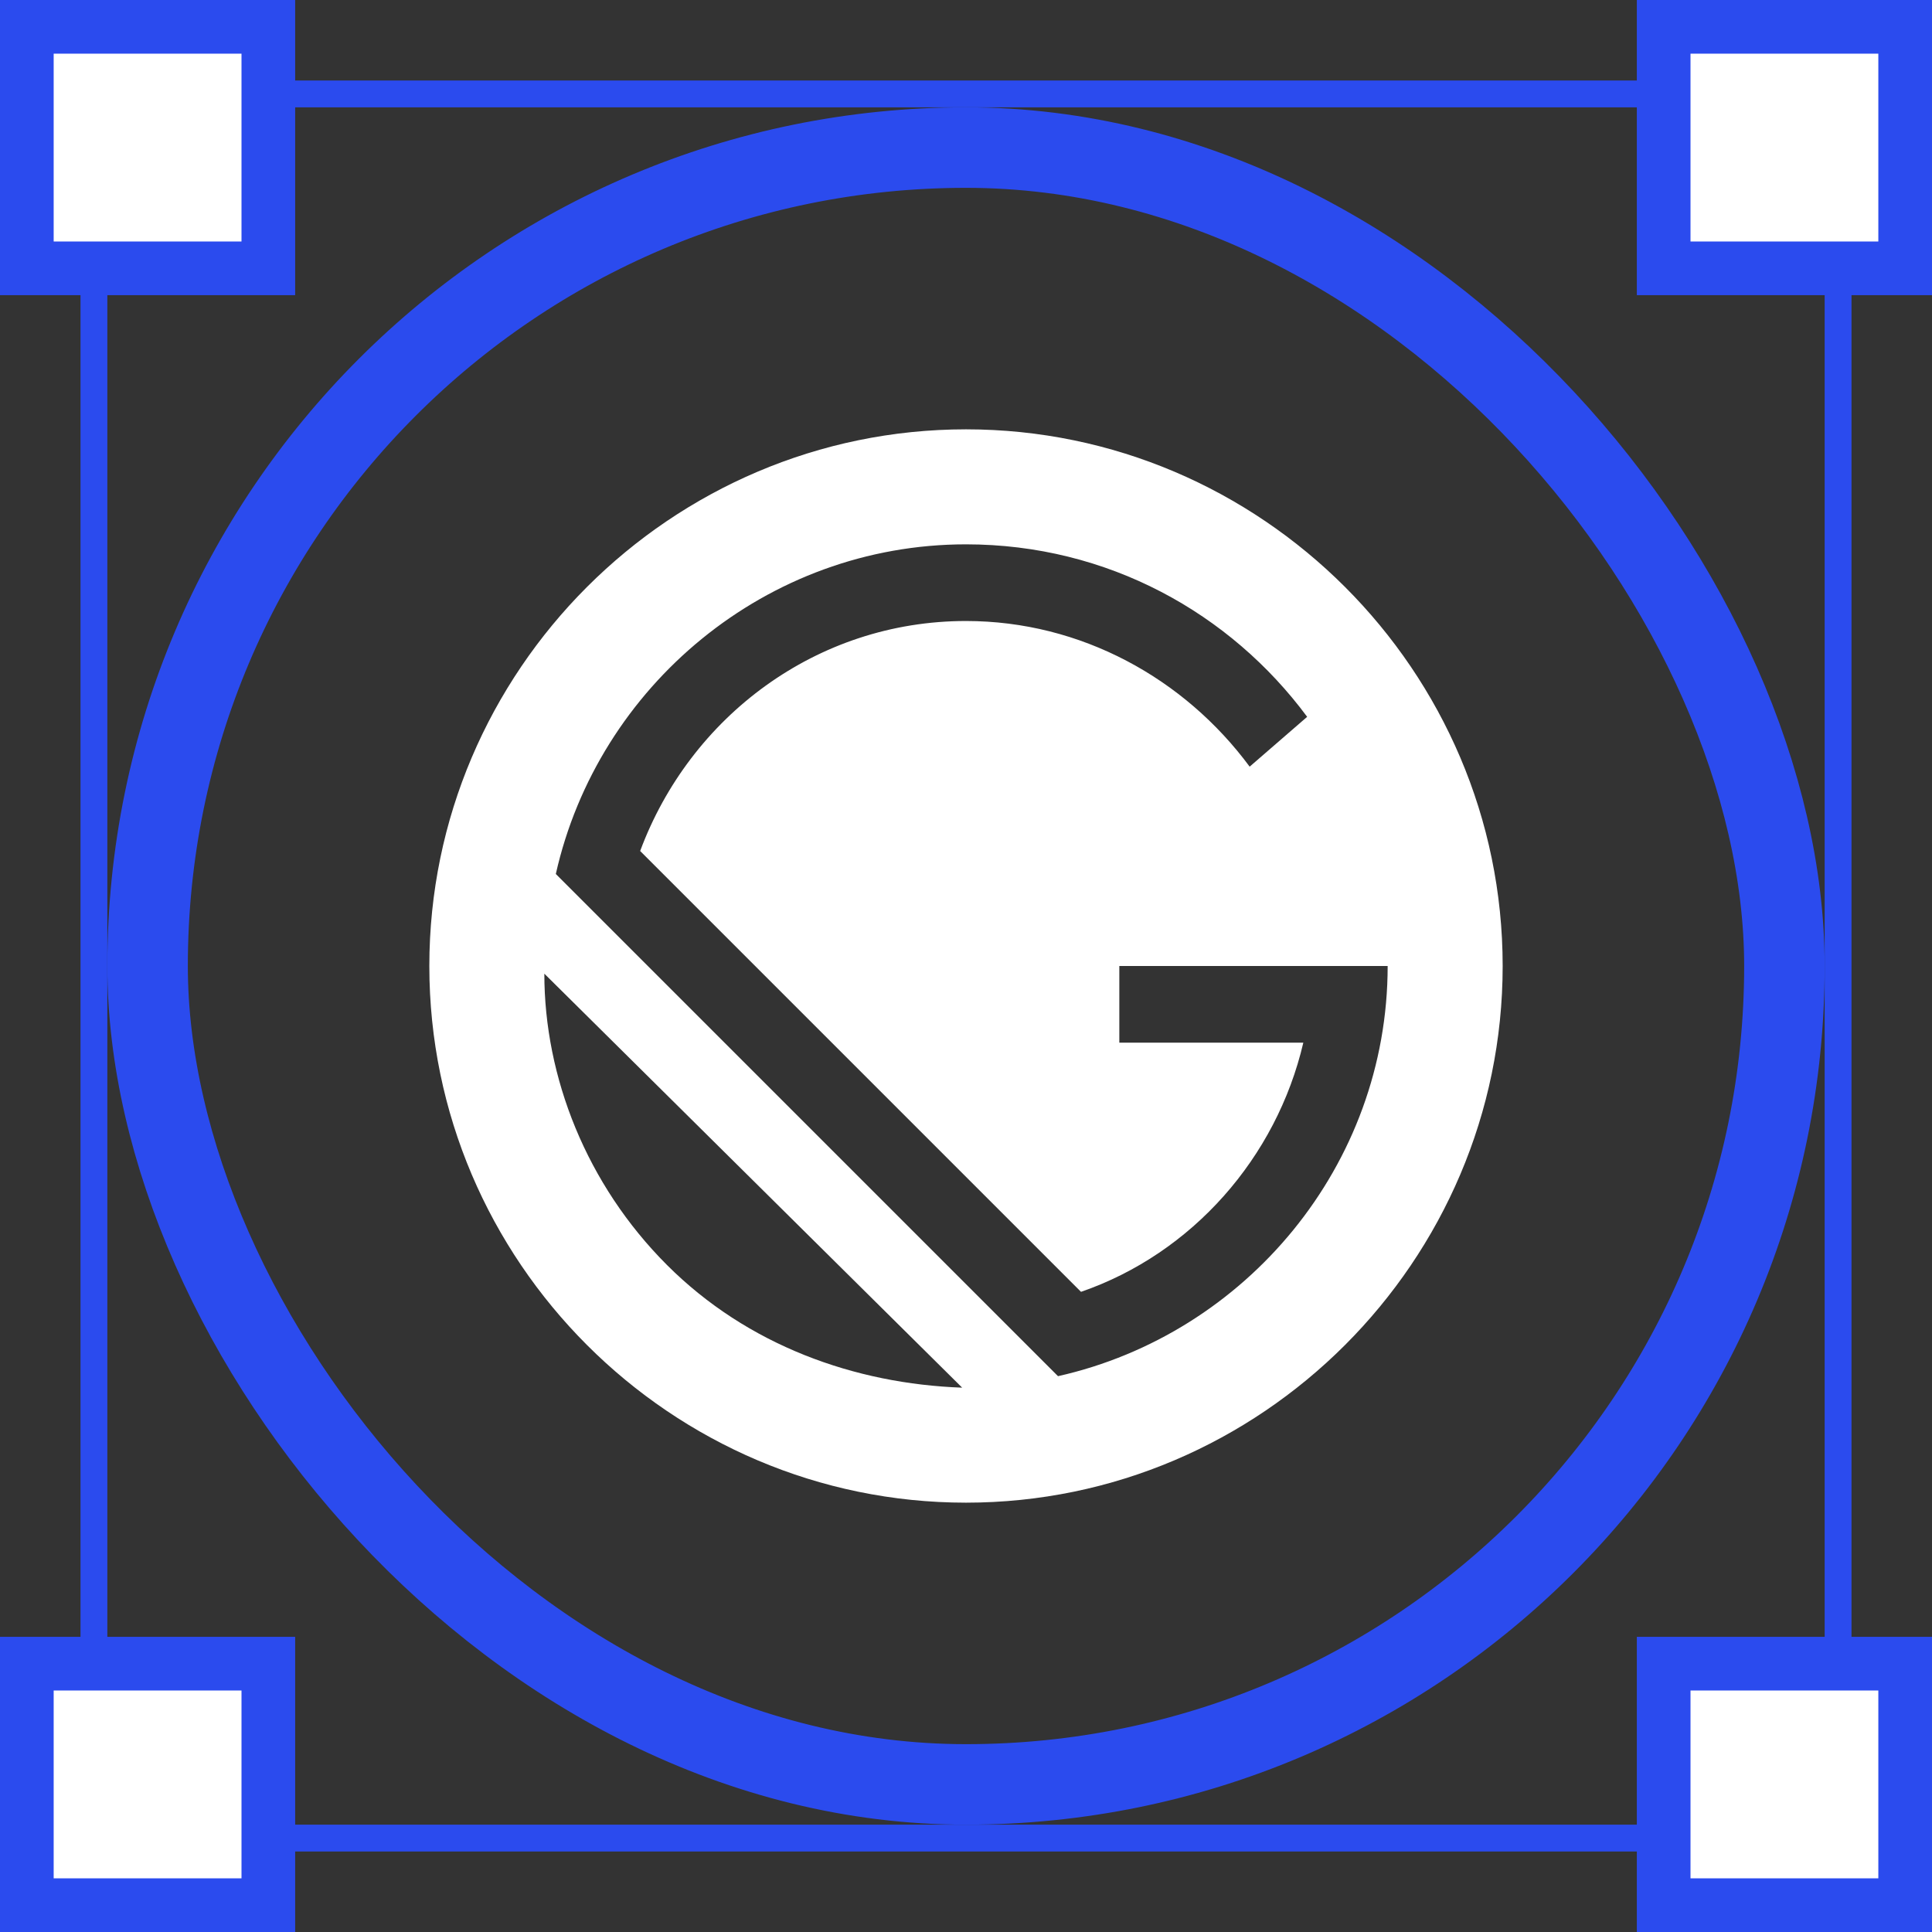 <svg width="72" height="72" viewBox="0 0 72 72" fill="none" xmlns="http://www.w3.org/2000/svg">
<rect x="0" y="0" width="72" height="72" fill="#333333" stroke="none"/>
<rect x="5.5" y="5.5" width="61" height="61" rx="30.5" stroke="#2B4BEE" stroke-width="3"/>
<rect x="3.5" y="3.5" width="65" height="65" stroke="#2B4BEE"/>
<rect x="1" y="1" width="9" height="9" fill="white" stroke="#2B4BEE" stroke-width="2"/>
<rect x="62" y="1" width="9" height="9" fill="white" stroke="#2B4BEE" stroke-width="2"/>
<rect x="1" y="62" width="9" height="9" fill="white" stroke="#2B4BEE" stroke-width="2"/>
<rect x="62" y="62" width="9" height="9" fill="white" stroke="#2B4BEE" stroke-width="2"/>
<path d="M36 16C25 16 16 25 16 36C16 47 25 56 36 56C47 56 56 47 56 36C56 25 47 16 36 16ZM24.857 47.143C21.857 44.143 20.286 40.143 20.286 36.286L35.857 51.714C31.857 51.571 27.857 50.143 24.857 47.143ZM39.429 51.286L20.714 32.571C22.286 25.571 28.571 20.286 36 20.286C41.286 20.286 45.857 22.857 48.714 26.714L46.571 28.571C44.143 25.286 40.286 23.143 36 23.143C30.429 23.143 25.714 26.714 23.857 31.714L40.286 48.143C44.429 46.714 47.571 43.143 48.571 38.857H41.714V36H51.714C51.714 43.429 46.429 49.714 39.429 51.286Z" fill="white"/>
</svg>
